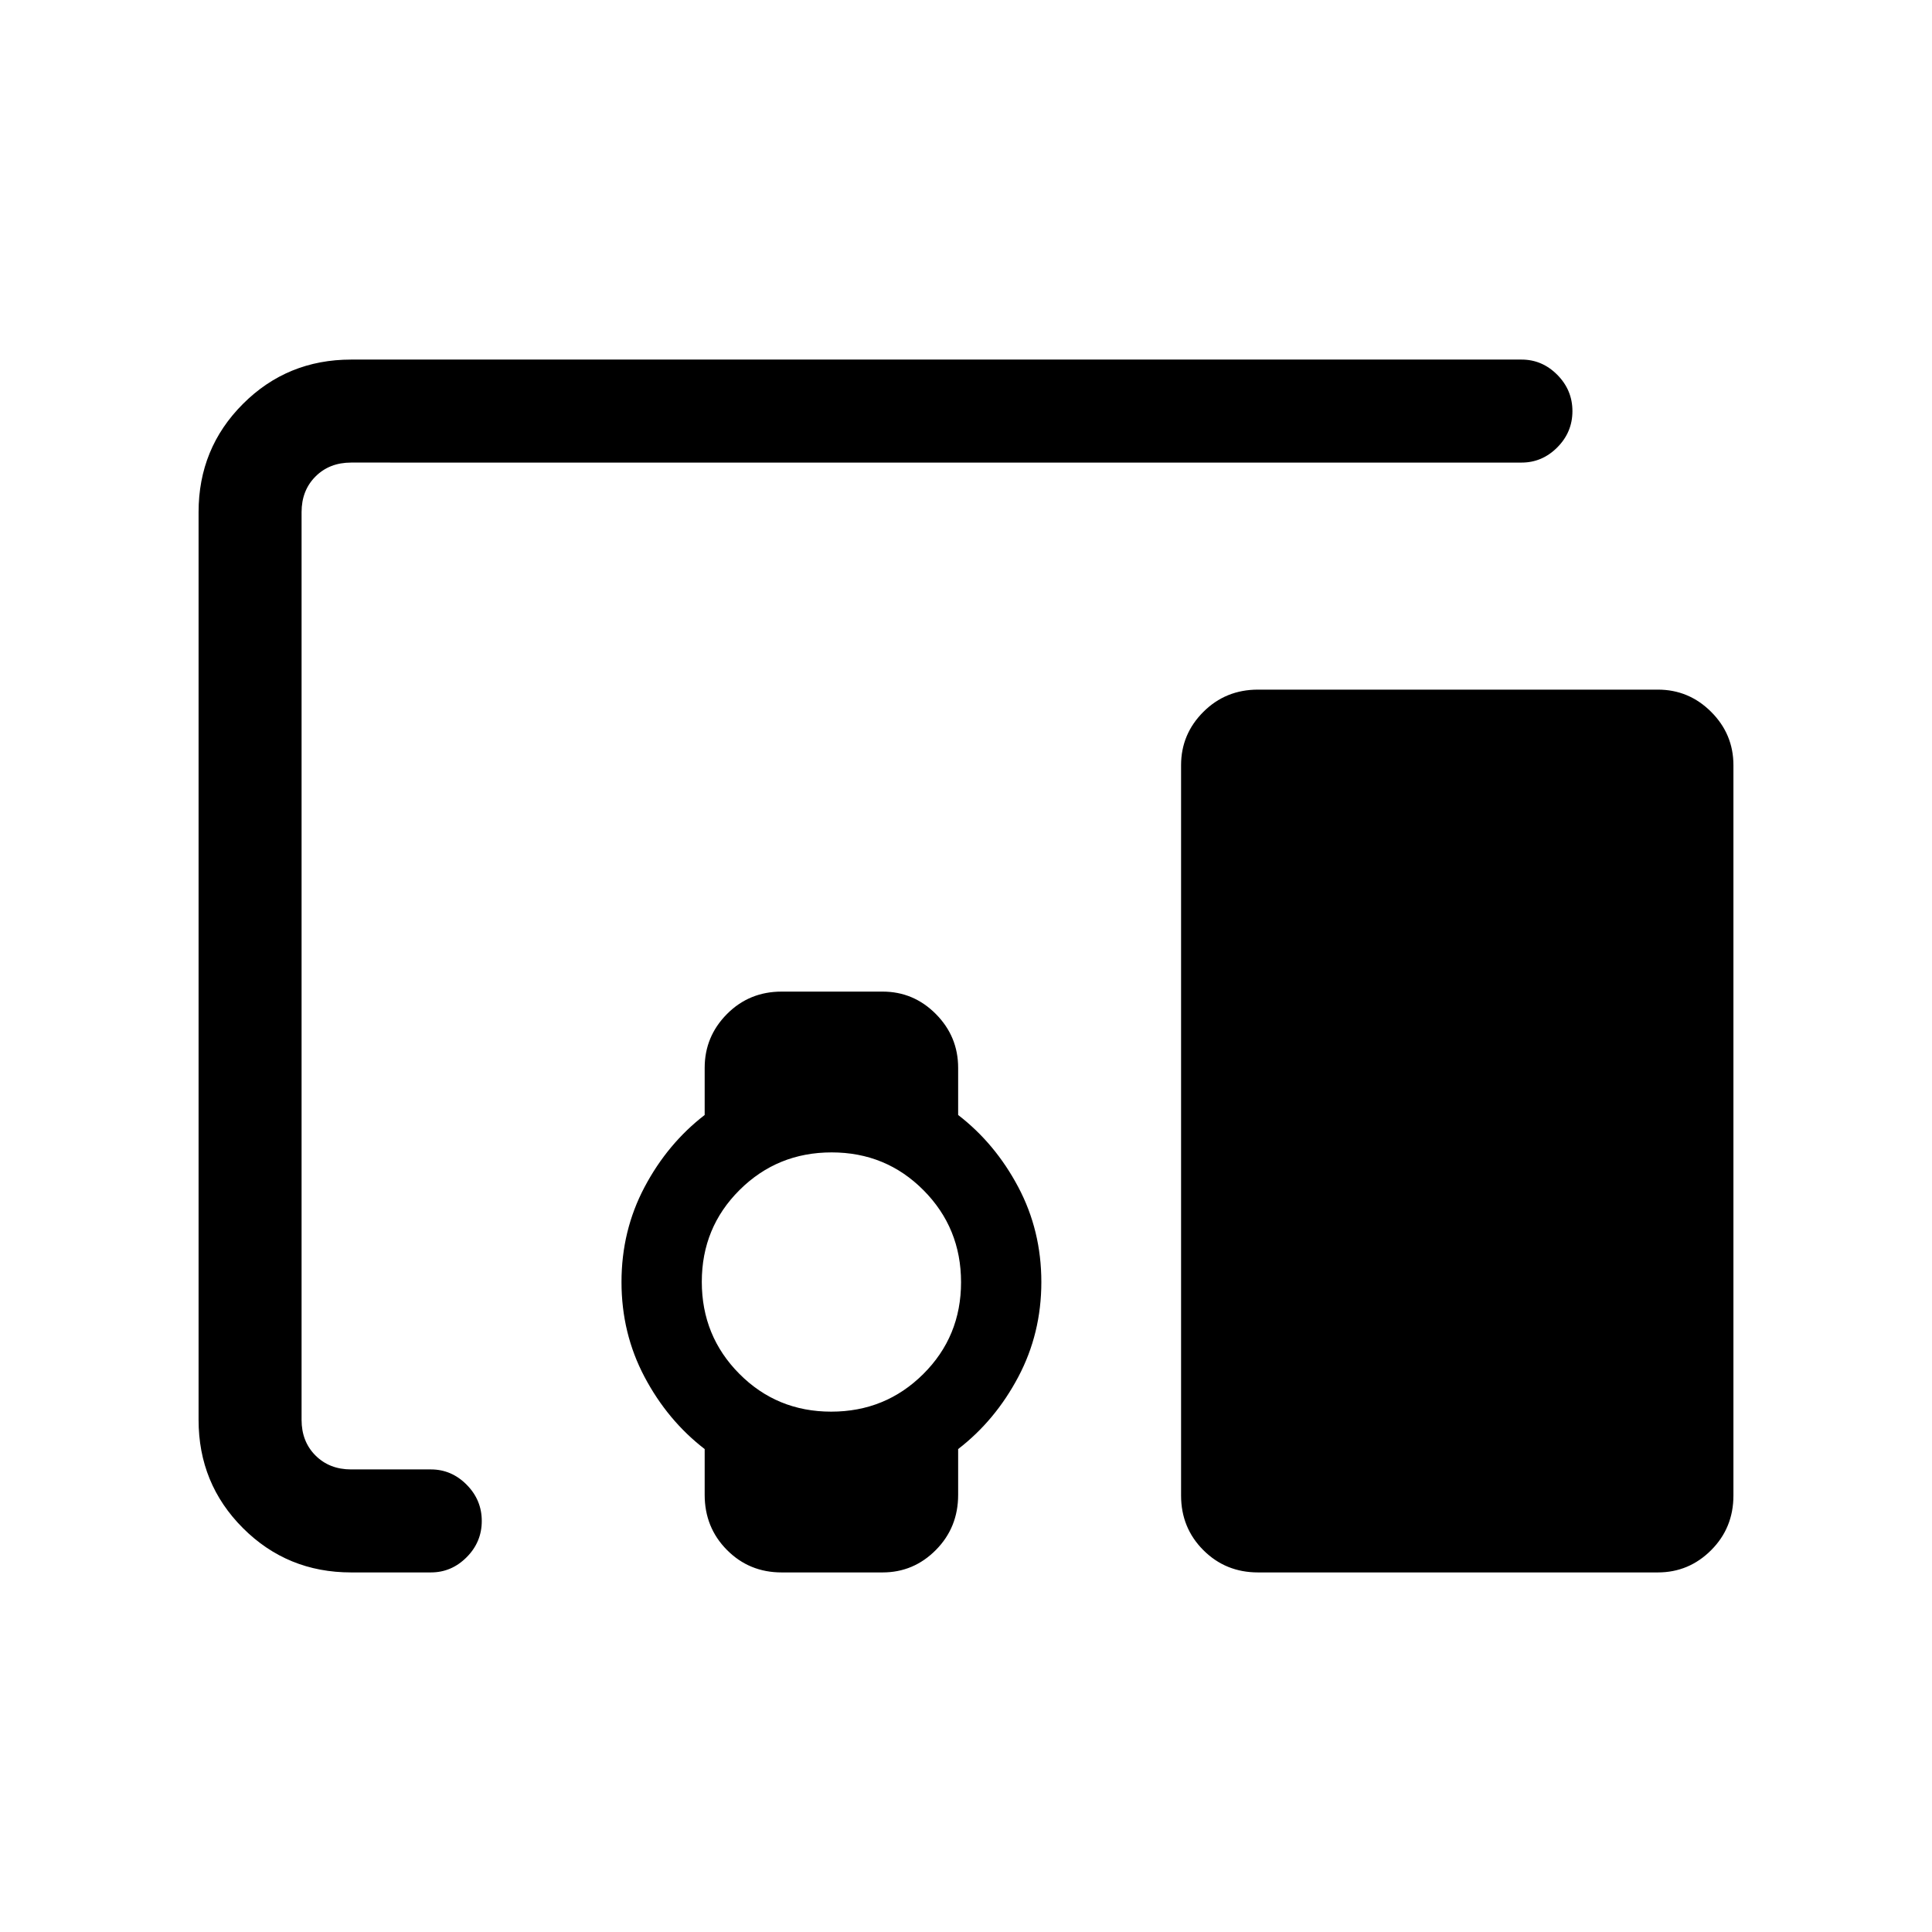 <svg xmlns="http://www.w3.org/2000/svg" height="40" viewBox="0 -960 960 960" width="40"><path d="M174.46-178.67q-31.72 0-53.75-22.04-22.04-22.03-22.04-53.75v-451.08q0-31.72 22.04-53.75 22.03-22.04 53.75-22.04h581.62q10.21 0 17.73 7.57 7.52 7.58 7.52 18.05 0 10.46-7.52 18.01-7.52 7.55-17.73 7.55H174.46q-10.77 0-17.69 6.92-6.92 6.92-6.92 17.69v451.08q0 10.77 6.92 17.69 6.92 6.92 17.69 6.92h39.67q10.21 0 17.73 7.58 7.53 7.58 7.53 18.04 0 10.47-7.53 18.02-7.52 7.54-17.73 7.54h-39.67Zm238.56-79.89q26.96 0 45.74-18.68 18.78-18.67 18.78-45.63 0-26.95-18.67-45.73-18.67-18.78-45.63-18.78t-45.74 18.67q-18.78 18.67-18.78 45.63t18.67 45.74q18.67 18.78 45.63 18.78Zm410.75 79.89H625.1q-16.09 0-27.16-11.07t-11.07-27.16v-362.87q0-15.44 11.07-26.5t27.16-11.06h198.67q15.44 0 26.5 11.06t11.06 26.5v362.87q0 16.09-11.06 27.16t-26.5 11.07Zm-473.62-38.55v-22.75q-18.41-14.18-29.87-35.82t-11.46-47.18q0-25.55 11.46-47.19 11.46-21.63 29.87-35.81v-23.42q0-15.58 11.07-26.74 11.08-11.15 27.17-11.15h50.15q15.44 0 26.5 11.15 11.06 11.16 11.06 26.74v23.42q18.41 14.18 29.87 35.81 11.47 21.64 11.47 47.19 0 25.54-11.47 47.18-11.46 21.64-29.87 35.82v22.75q0 16.23-11.06 27.39t-26.5 11.16h-50.15q-16.09 0-27.17-11.16-11.07-11.16-11.07-27.39Z"/></svg>